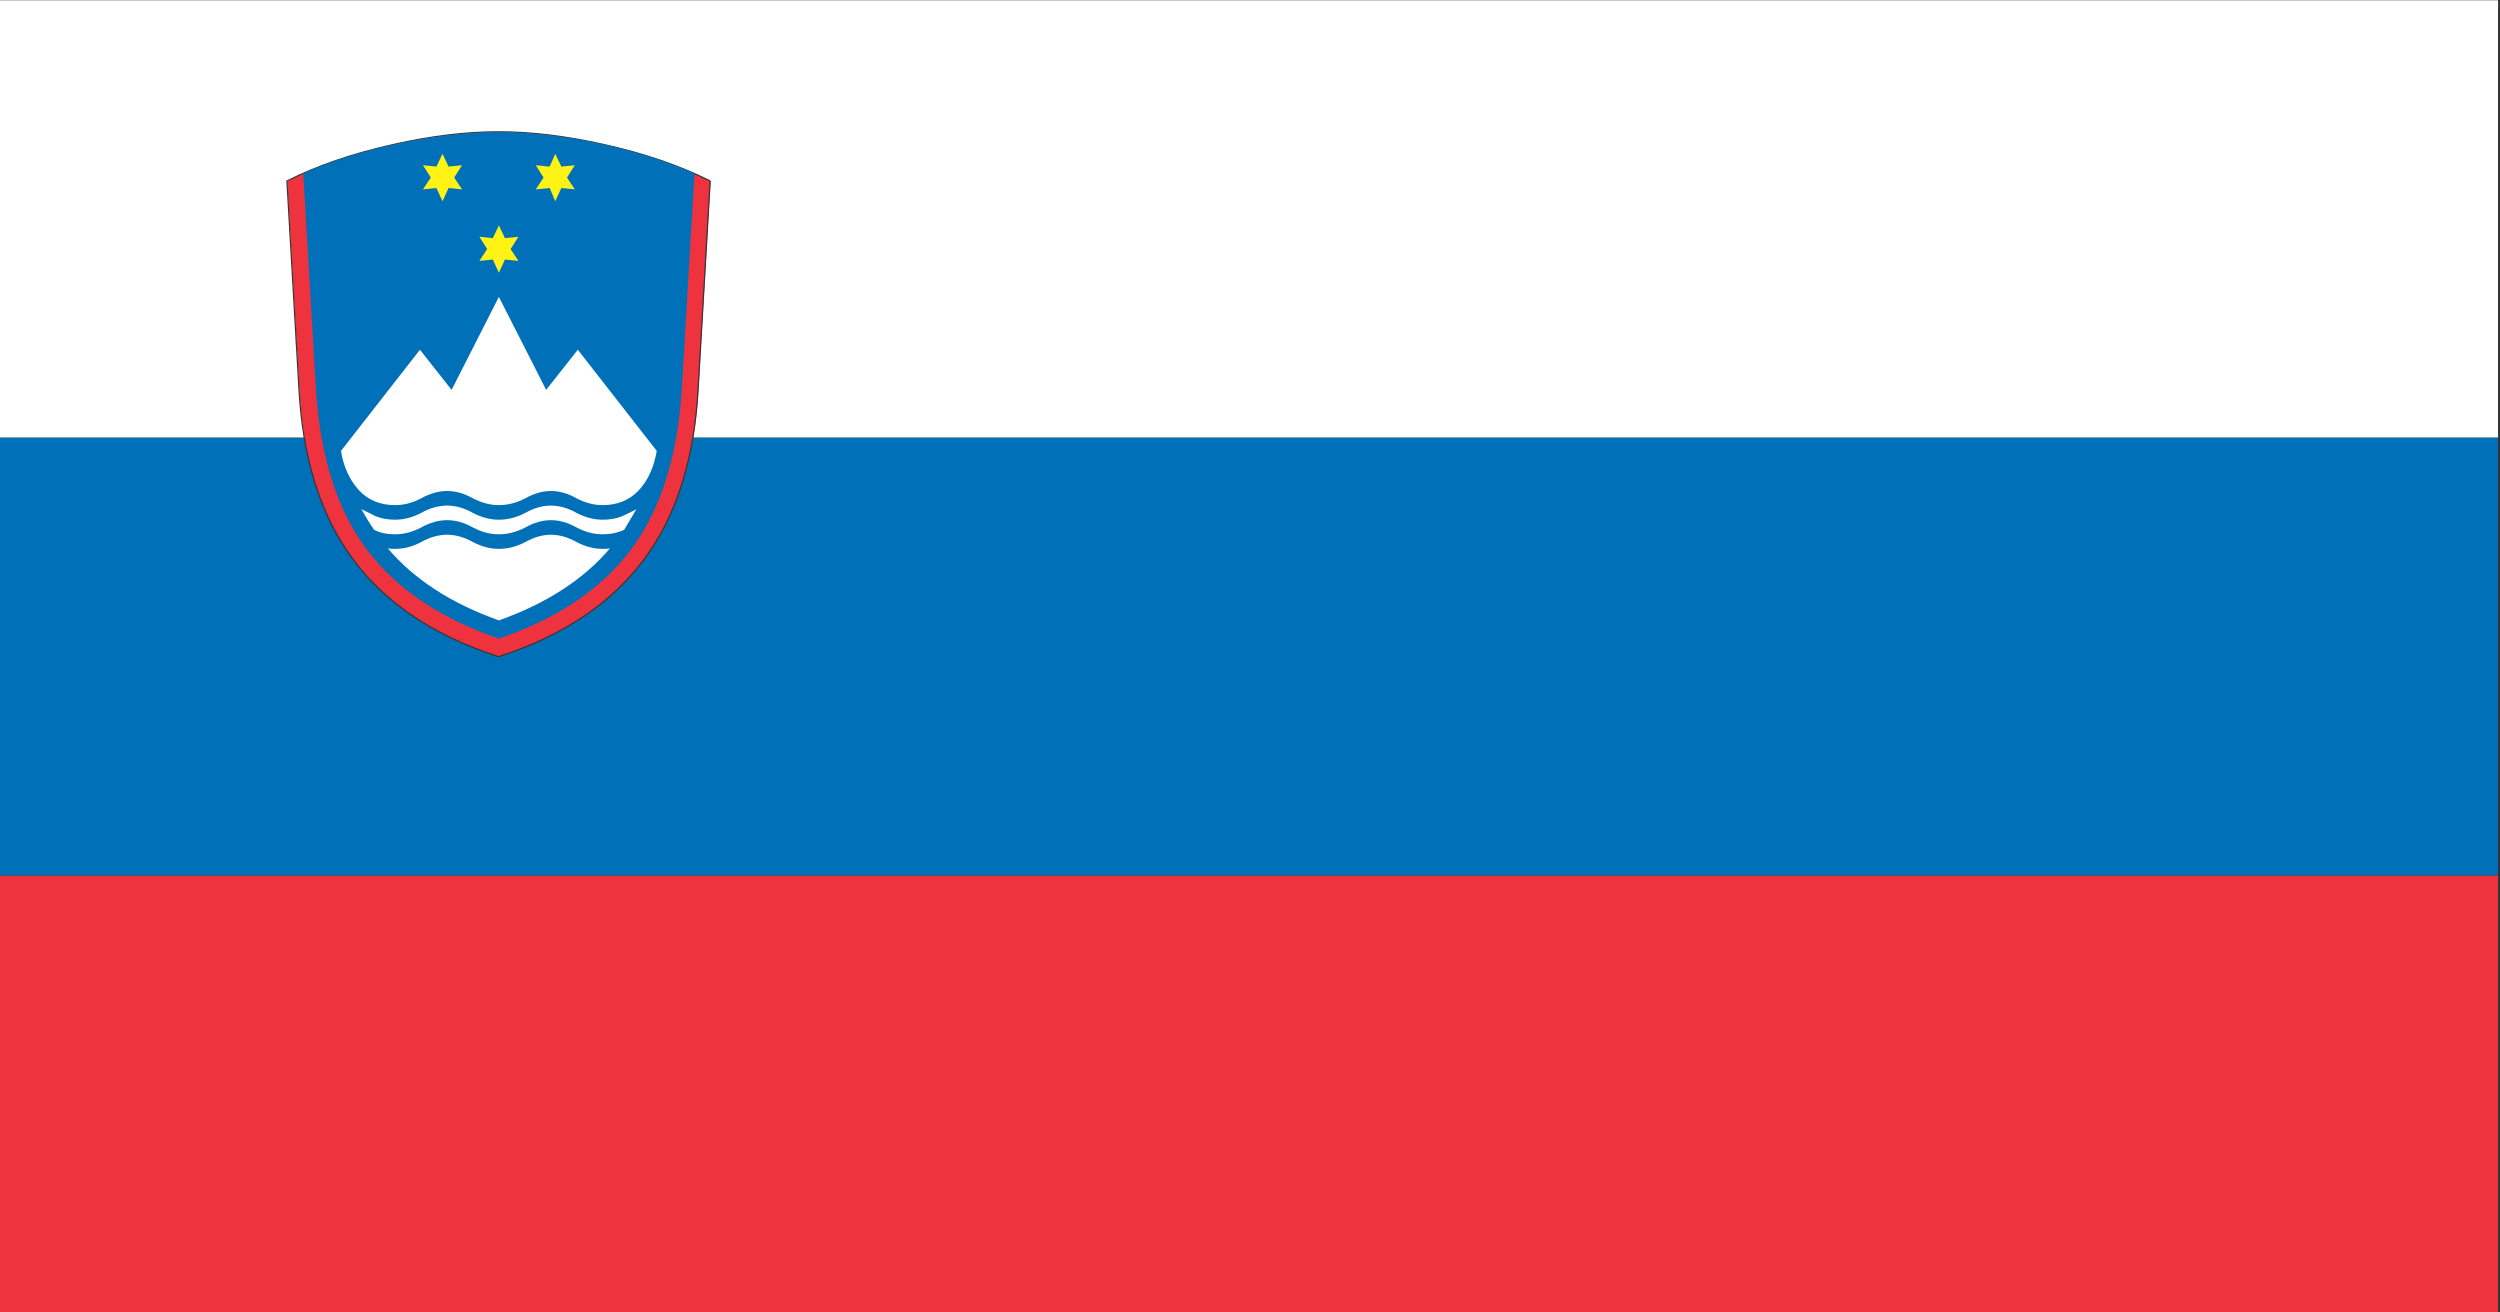 <svg xmlns="http://www.w3.org/2000/svg" xmlns:xlink="http://www.w3.org/1999/xlink" preserveAspectRatio="none" width="200" height="105"><rect width="100%" height="100%" fill="#333333" stroke="none"/><defs><path fill="#FFF" d="M434.5 369.5v-48H146.45v48H434.5z" id="a"/><path fill="#EE333E" d="M146.45 417.55v48H434.5v-48H146.45z" id="b"/><path fill="#0071B8" d="M434.5 417.55V369.5H146.45v48.05H434.5z" id="c"/><path fill="#EE333E" d="M228.45 341.35q-5.2-2.5-12.25-4-6.55-1.4-12.15-1.4-5.6 0-12.15 1.4-7.05 1.5-12.25 4l1.4 23q.65 10.7 5.5 17.55 5.65 8 17.5 11.65 11.85-3.65 17.5-11.65 4.85-6.85 5.5-17.55l1.4-23z" id="d"/><path fill="#0071B8" d="M226.6 340.5q-5.05-2.15-11.5-3.4-6-1.15-11.05-1.15-5.05 0-11.05 1.15-6.45 1.25-11.5 3.4l1.45 23.5q.65 10.4 5.15 16.8 5.1 7.2 15.95 10.75Q214.95 388 220 380.8q4.5-6.4 5.15-16.8l1.45-23.5z" id="f"/><path fill="#FFF" d="M198.1 378.55q1.45 0 2.95.8 1.5.75 3 .75 1.55 0 3.05-.75 1.5-.8 2.95-.8 1.45 0 2.95.8 1.5.75 3 .75 1.4 0 2.5-.5l1.4-2.25q-1 .5-1.6.75-1 .4-2.3.4-1.5 0-3-.75-1.5-.8-2.95-.8-1.45 0-2.95.8-1.5.75-3.05.75-1.5 0-3-.75-1.5-.8-2.95-.8-1.5 0-3 .8-1.5.75-3 .75-1.3 0-2.3-.4-1-.5-1.6-.75.9 1.5 1.45 2.25 1 .5 2.45.5 1.5 0 3-.75 1.5-.8 3-.8z" id="g"/><path fill="#FFF" d="M192.1 381.7q-.6 0-.85-.05 4.55 5.1 12.8 7.9 8.25-2.8 12.8-7.9-.25.05-.85.05-1.5 0-3-.75-1.5-.8-2.95-.8-1.45 0-2.95.8-1.5.75-3.05.75-1.5 0-3-.75-1.5-.8-2.95-.8-1.5 0-3 .8-1.5.75-3 .75z" id="h"/><path fill="#FFF" d="M198.1 375.35q1.45 0 2.95.8 1.5.75 3 .75 1.55 0 3.05-.75 1.5-.8 2.95-.8 1.45 0 2.95.8 1.5.75 3 .75 2.55 0 4.15-1.6 1.6-1.6 2.1-4.35l-9.1-11.1-3.65 4.4-5.45-10.2-5.45 10.2-3.65-4.4-9.1 11.1q.45 2.65 2.1 4.35 1.6 1.6 4.15 1.6 1.5 0 3-.75 1.5-.8 3-.8z" id="i"/><path fill="#FFF215" d="M209.9 342.1l.65 1.45.7-1.45 1.55.15-.9-1.3.9-1.35-1.55.15-.7-1.4-.65 1.4-1.6-.15.9 1.35-.9 1.3 1.6-.15z" id="j"/><path fill="#FFF215" d="M198.25 339.75l-.7-1.4-.7 1.4-1.55-.15.9 1.35-.9 1.3 1.55-.15.7 1.45.7-1.45 1.55.15-.9-1.3.9-1.35-1.55.15z" id="k"/><path fill="#FFF215" d="M204.05 351.4l.7-1.45 1.55.15-.9-1.3.9-1.35-1.55.15-.7-1.4-.7 1.4-1.55-.15.9 1.35-.9 1.3 1.55-.15.7 1.45z" id="l"/><path id="e" stroke="#373535" stroke-width=".1" stroke-linejoin="miter" stroke-linecap="butt" stroke-miterlimit="4" fill="none" d="M56.914 14.454l-.972 16.764q-.451 7.8-3.819 12.792-3.922 5.831-12.15 8.491-8.227-2.66-12.15-8.491-3.368-4.993-3.819-12.792l-.972-16.764q3.61-1.822 8.505-2.916 4.548-1.02 8.436-1.02t8.436 1.02q4.895 1.094 8.505 2.916z"/></defs><use xlink:href="#a" transform="matrix(.694 0 0 .729 -101.7 -234.35)"/><use xlink:href="#b" transform="matrix(.694 0 0 .729 -101.7 -234.35)"/><use xlink:href="#c" transform="matrix(.694 0 0 .729 -101.7 -234.35)"/><g transform="matrix(.694 0 0 .729 -101.7 -234.35)"><use xlink:href="#d"/><use xlink:href="#e" transform="matrix(1.44 0 0 1.372 146.45 321.5)"/></g><use xlink:href="#f" transform="matrix(.694 0 0 .729 -101.7 -234.35)"/><use xlink:href="#g" transform="matrix(.694 0 0 .729 -101.7 -234.35)"/><use xlink:href="#h" transform="matrix(.694 0 0 .729 -101.7 -234.35)"/><use xlink:href="#i" transform="matrix(.694 0 0 .729 -101.7 -234.35)"/><use xlink:href="#j" transform="matrix(.694 0 0 .729 -101.7 -234.35)"/><use xlink:href="#k" transform="matrix(.694 0 0 .729 -101.7 -234.35)"/><use xlink:href="#l" transform="matrix(.694 0 0 .729 -101.7 -234.35)"/></svg>